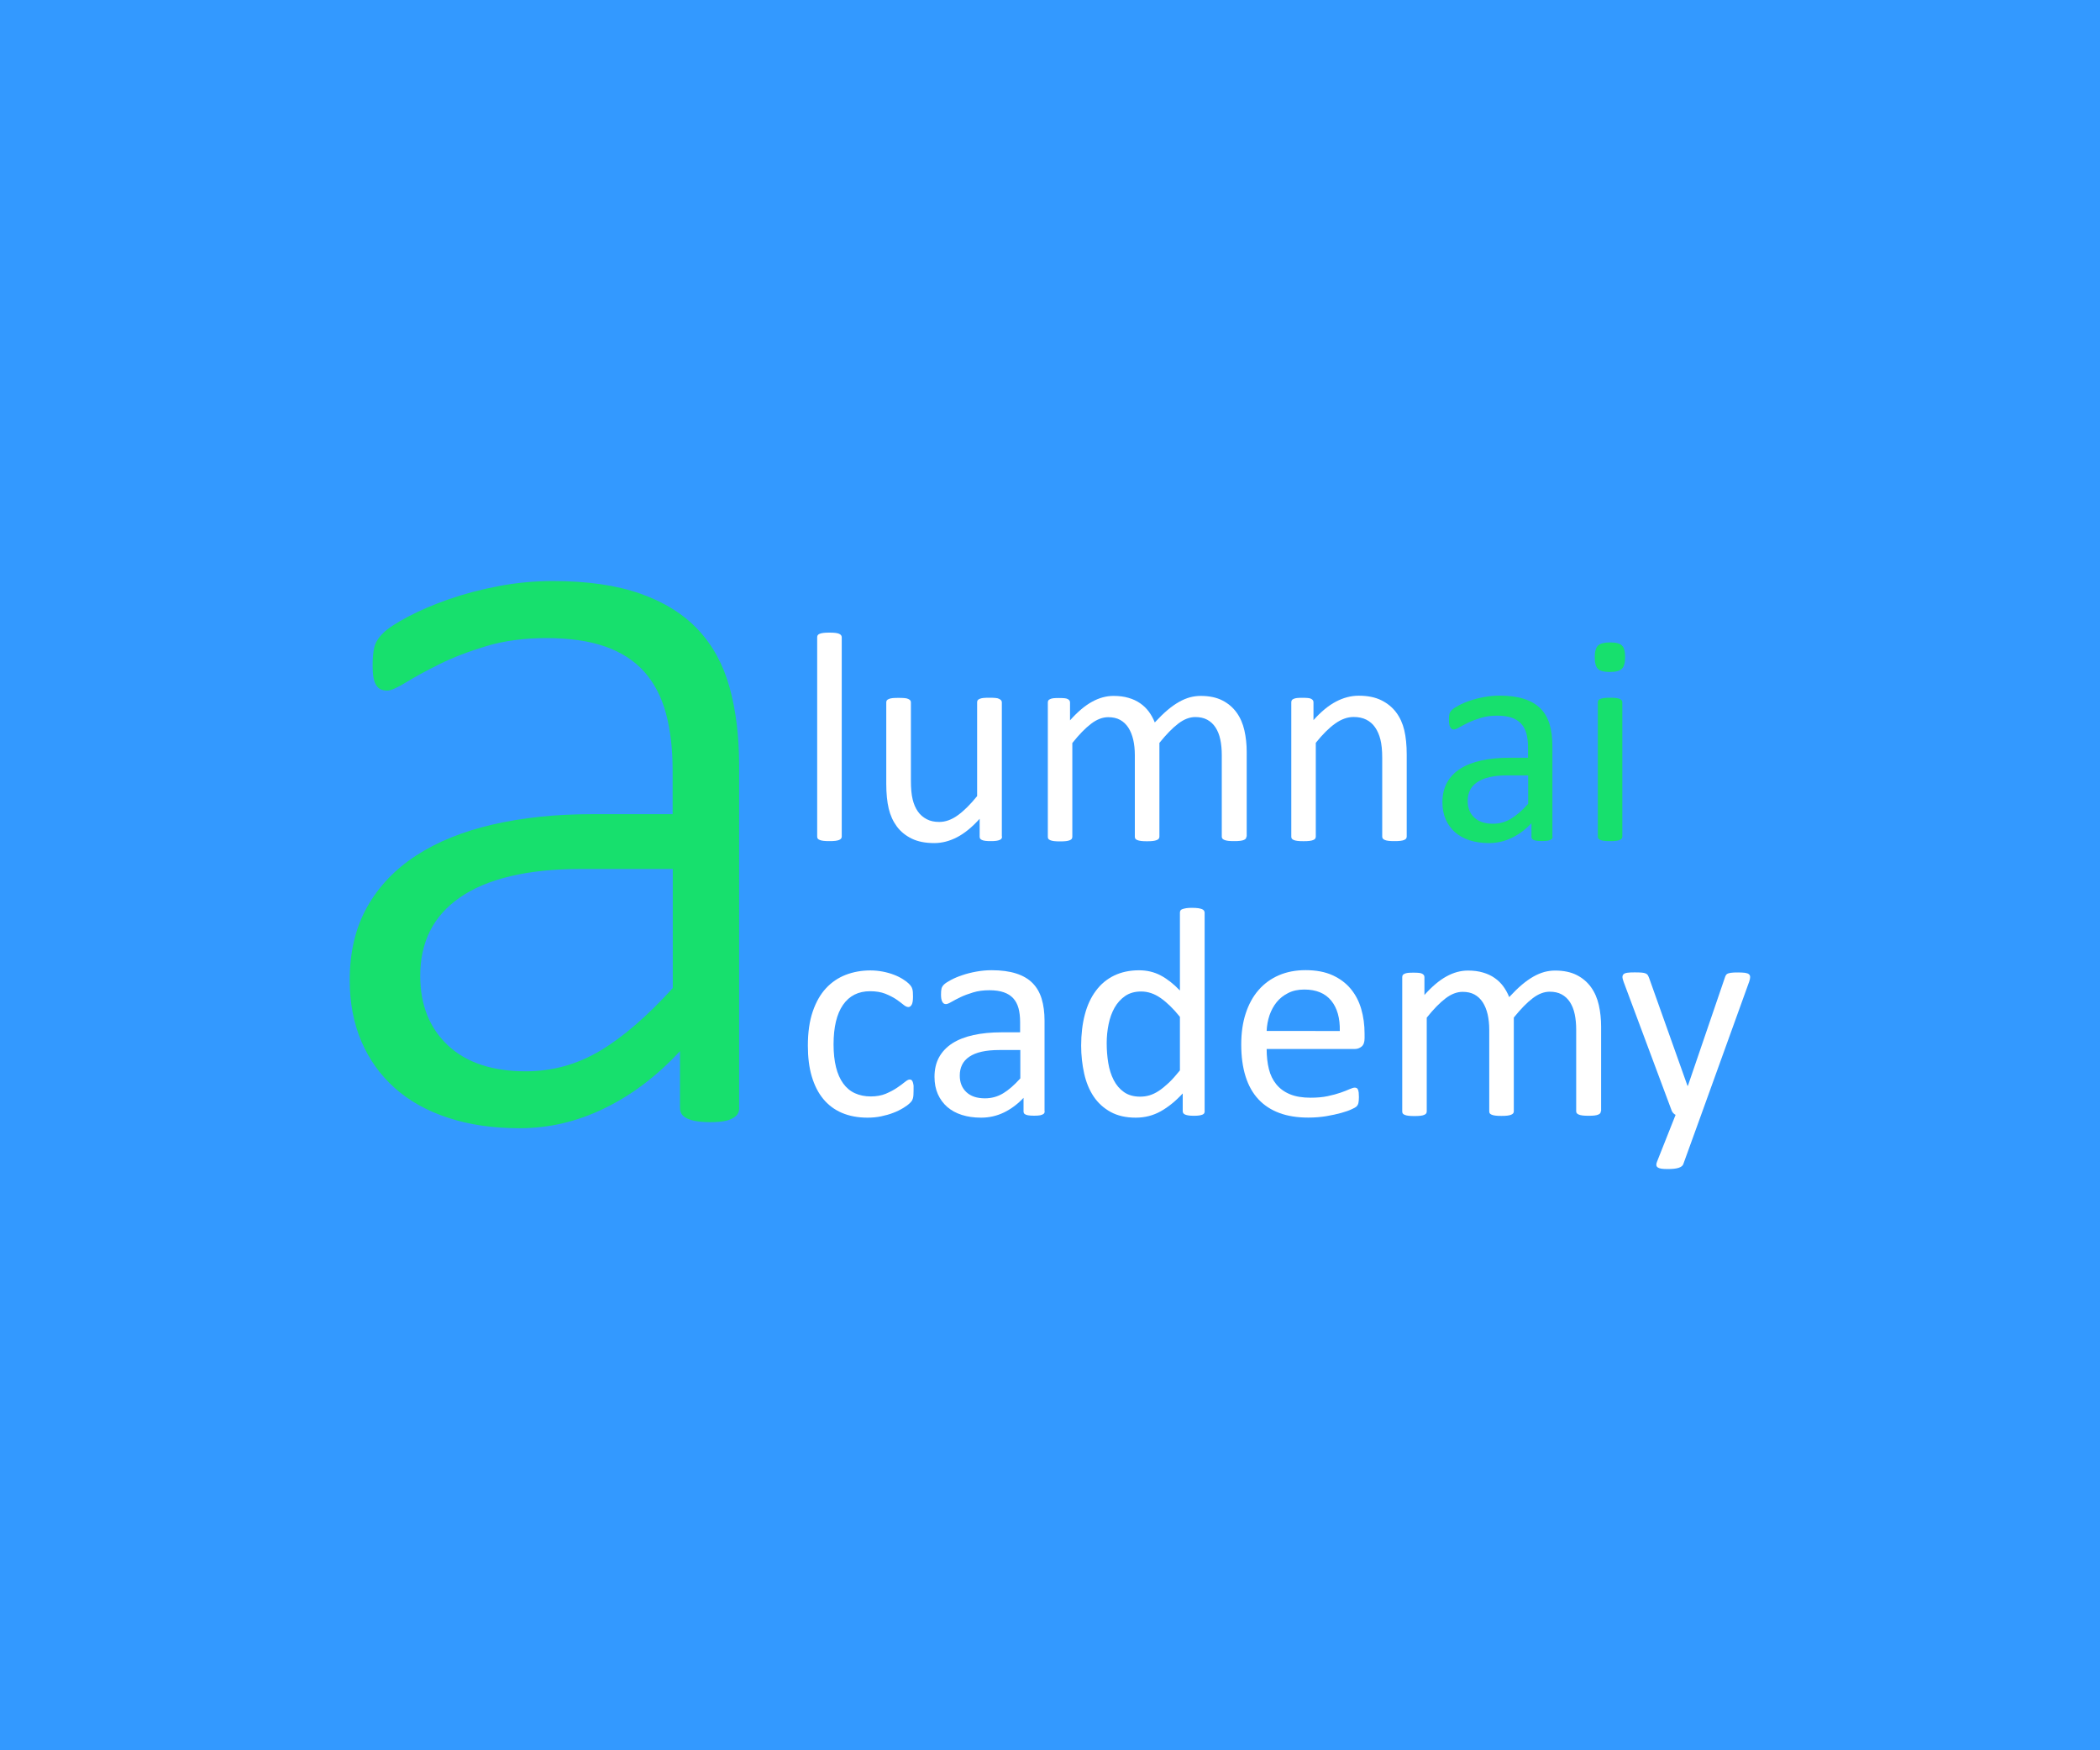 <?xml version="1.0" encoding="utf-8"?>
<!-- Generator: Adobe Illustrator 23.0.1, SVG Export Plug-In . SVG Version: 6.00 Build 0)  -->
<svg version="1.1" id="Layer_1" xmlns="http://www.w3.org/2000/svg" xmlns:xlink="http://www.w3.org/1999/xlink" x="0px" y="0px"
	 viewBox="0 0 300 250" style="enable-background:new 0 0 300 250;" xml:space="preserve">
<style type="text/css">
	.st0{fill:#3399FF;}
	.st1{display:none;}
	.st2{display:inline;}
	.st3{fill:#E9F7FF;}
	.st4{display:inline;fill:#C0E6FF;}
	.st5{fill:#17E06D;}
	.st6{fill:#FFFFFF;}
</style>
<g>
	<rect class="st0" width="300" height="250"/>
</g>
<g class="st1">
	<g class="st2">
		<path class="st3" d="M185.16,132.57V88.25c0-0.88-0.23-1.69-0.66-2.41c-0.5-0.82-1.25-1.45-2.17-1.84
			c-0.5-0.21-1.06-0.37-1.71-0.48c-0.59-0.1-1.28-0.15-2.06-0.15c-0.71,0-1.38,0.05-1.96,0.15c-0.61,0.1-1.17,0.25-1.65,0.45
			c-0.9,0.35-1.65,0.93-2.18,1.68c-0.53,0.77-0.82,1.66-0.82,2.6v40.45c-3.87,0.42-7.38,2.08-10.11,4.57l-16.98-46.11
			c-0.26-0.74-0.67-1.4-1.21-1.97l-0.1-0.1c-0.58-0.56-1.31-0.98-2.15-1.25c-0.53-0.17-1.13-0.29-1.83-0.37
			c-0.6-0.07-1.26-0.1-1.96-0.1c-0.67,0-1.31,0.03-1.91,0.1c-0.7,0.08-1.29,0.2-1.82,0.37c-0.8,0.25-1.49,0.64-2.07,1.16l-0.1,0.09
			c-0.59,0.56-1.03,1.23-1.32,2.02l-22.4,60.88c-0.38,0.96-0.55,1.83-0.51,2.65c0.06,1.36,0.68,2.55,1.74,3.36
			c0.72,0.55,1.61,0.9,2.65,1.04c0.63,0.1,1.35,0.14,2.28,0.14c0.88,0,1.57-0.05,2.13-0.15c0.82-0.13,1.47-0.33,2.04-0.63
			c0.7-0.36,1.28-0.82,1.74-1.4c0.39-0.5,0.69-1.07,0.88-1.7l5.03-14.49h23.04l3.61,10.05l3.36-0.5c0,0.05,0,0.1,0,0.15
			c0,4.7,1.82,8.98,4.78,12.18v11.74c0,2.21,1.21,4.23,3.16,5.27c0.86,0.46,1.84,0.71,2.82,0.71c1.18,0,2.33-0.35,3.32-1l3.86-2.57
			l3.86,2.57c0.99,0.66,2.13,1,3.31,1c0.98,0,1.95-0.24,2.82-0.71c1.95-1.04,3.16-3.06,3.16-5.27V158.7
			c2.97-3.2,4.78-7.48,4.78-12.18C191.85,140.89,189.24,135.86,185.16,132.57z M130.26,124.61l7.08-20.21l7.26,20.21H130.26z
			 M173.92,152.5c-3.3,0-5.98-2.68-5.98-5.98s2.68-5.98,5.98-5.98s5.98,2.68,5.98,5.98S177.21,152.5,173.92,152.5z"/>
	</g>
</g>
<g class="st1">
	<path class="st4" d="M213.71,218.26c3.01,0.21,3.42,10.06,3.6,14.27c0.07,1.69,0.13,3.14,0.26,4.26c0.17,1.39,0.05,1.72-0.01,1.8
		c-0.09,0.08-0.44,0.22-1.77,0.22h-0.01l-20.2-0.01c-0.6,0-2.19,0-2.59-0.46c-0.45-0.53,0.11-2.32,0.49-3.51l0.12-0.38
		c1.27-4.06,1.32-8.52,0.2-12.64c-1.46,0.66-2.93,1.28-4.42,1.88c0.71,3.07,0.61,6.34-0.32,9.34l-0.11,0.36
		c-0.7,2.19-1.74,5.5,0.44,8.04c1.82,2.12,4.66,2.12,6.19,2.12h5.73v6.43h4.76v-6.43h9.71h0.07c1.32,0,3.67-0.03,5.26-1.82
		c1.62-1.83,1.33-4.24,1.18-5.53c-0.11-0.93-0.17-2.3-0.23-3.89c-0.3-7.3-0.76-18.33-8.03-18.82c-0.91-0.06-3.55,0.26-6.22,0.63
		c-3.9,2.53-7.97,4.82-12.19,6.83C201.55,219.85,212.05,218.22,213.71,218.26z"/>
	<path class="st4" d="M254.59,91.7c-1.19-4.09-3.77-7.28-7.17-9.15c2.73,6.25,4.87,12.82,6.36,19.63c0.06-0.14,0.13-0.27,0.19-0.4
		C255.34,98.59,255.56,95.01,254.59,91.7z"/>
	<path class="st4" d="M285.41,111.01c-3.19-36.29-16.32-70.95-37.97-100.24c-2.93-3.96-5.81-7.53-8.7-10.77h-6.49
		c3.77,3.91,7.52,8.4,11.36,13.59c0.56,0.76,1.11,1.52,1.65,2.28l-22.6-1.21c-1.32-0.07-2.43,0.94-2.5,2.25s0.94,2.43,2.25,2.5
		l24.4,1.31c0.04,0,0.09,0,0.13,0c0.51,0,0.99-0.17,1.38-0.45c6.35,9.39,11.83,19.29,16.41,29.58l-24.09-0.4
		c-0.67-0.02-1.28,0.25-1.74,0.71c-0.46,0.47-0.7,1.1-0.68,1.76l0.56,14.71c1.83,2.77,3.52,5.63,5.09,8.58l-0.8-20.96l22.89,0.37
		c0.27,0.01,0.53-0.04,0.77-0.12c1.48,3.57,2.84,7.18,4.1,10.82l-14.05-1.17c-1.31-0.11-2.46,0.86-2.57,2.17s0.86,2.46,2.17,2.57
		l16.06,1.34c3.7,11.73,6.28,23.83,7.69,36.14c-0.1,0-0.2-0.01-0.31,0l-22.8,1.85c-0.85,0.07-1.55,0.58-1.91,1.28
		c0.13,0.89,0.25,1.79,0.36,2.69c0.44,0.48,1.06,0.78,1.75,0.78c0.06,0,0.13,0,0.2-0.01l22.8-1.85c0.14-0.01,0.27-0.04,0.4-0.07
		c0.01,0.13,0.03,0.25,0.04,0.38c0.45,5.17,0.69,10.35,0.73,15.51c-0.24-0.08-0.5-0.13-0.76-0.12l-24.41,0.61
		c-0.04,1.6-0.11,3.18-0.22,4.76l24.75-0.62c0.22,0,0.43-0.05,0.63-0.11c-0.07,4.15-0.27,8.3-0.61,12.43l-18.83-0.14
		c-0.01,0-0.01,0-0.02,0c-1.31,0-2.37,1.05-2.38,2.36s1.05,2.39,2.36,2.4l18.42,0.14c-1.98,18.71-6.7,37.08-14.03,54.51
		c-0.24-0.07-0.48-0.11-0.74-0.1l-18.49,0.74c-1.52,0.06-1.91-0.1-2-0.21c-0.15-0.16-0.23-0.77-0.21-1.81
		c0.03-3.3,0.26-6.04,0.5-8.94c0.22-2.69,0.45-5.47,0.5-8.68h8.4h0.07c1.32,0,3.67-0.03,5.26-1.82c1.63-1.83,1.34-4.24,1.18-5.53
		c-0.11-0.93-0.17-2.3-0.23-3.89c-0.3-7.3-0.76-18.33-8.03-18.82c-0.08-0.01-0.18,0-0.28,0c-0.46,1.63-0.97,3.25-1.51,4.85
		c0.69-0.07,1.2-0.11,1.47-0.1c3.01,0.2,3.42,10.06,3.6,14.27c0.07,1.69,0.13,3.15,0.26,4.26c0.17,1.38,0.05,1.72-0.01,1.8
		c-0.09,0.09-0.44,0.23-1.77,0.23h-0.01l-12.97-0.01c-0.96,1.61-1.96,3.2-3.01,4.75h2.51c0.04,0.03,0.07,0.07,0.12,0.09
		c0.01,0.02,0.02,0.03,0.04,0.05c0.05,0.07,0.1,0.14,0.16,0.22c-0.06,2.86-0.27,5.33-0.48,7.93c-0.24,2.86-0.48,5.81-0.51,9.28
		c-0.01,1.22-0.03,3.49,1.52,5.13c1.41,1.49,3.34,1.71,4.75,1.71c0.33,0,0.64-0.01,0.9-0.02l16.98-0.68
		c-0.97,2.13-1.97,4.25-3.01,6.35c-5.71,11.49-12.13,21.29-19.22,29.37l-1.06-18.62c-0.08-1.31-1.2-2.31-2.51-2.24
		s-2.32,1.2-2.24,2.51l1.28,22.53c0.01,0.19,0.05,0.38,0.1,0.55c-0.58,0.58-1.17,1.13-1.75,1.69h6.73
		c8.57-8.98,16.23-20.21,22.92-33.66C281.71,183.72,288.59,147.3,285.41,111.01z"/>
	<path class="st4" d="M176.24,247.46c-1.3,0.1-2.28,1.24-2.18,2.54h4.77l-0.03-0.35C178.7,248.34,177.55,247.36,176.24,247.46z"/>
	<path class="st4" d="M50.59,228.59c-0.5-0.07-0.98,0.02-1.4,0.23c-3.88-3.71-7.6-7.59-11.03-11.7
		c-11.31-13.56-17.99-28.15-19.31-42.2c-1.37-14.63,2.68-28.68,6.97-43.55c0.36-1.27,0.73-2.54,1.09-3.81
		c5.03,5.94,11.26,10.78,18.16,14.3c-0.31-1.93-0.57-3.87-0.77-5.83c-5.77-3.4-10.93-7.84-15.08-13.16
		c-0.23-0.29-0.51-0.51-0.82-0.66c2.55-9.41,4.68-19.03,4.89-28.82c0.02-0.79,0.01-1.58,0.01-2.37c5.16-0.74,10.49,0.34,15.09,2.78
		c0.47-1.52,0.97-3.03,1.5-4.53c-5.15-2.57-11.01-3.73-16.72-3.04c-0.06-1.54-0.14-3.07-0.23-4.59c-0.51-9.49-1-18.46,2.58-26.5
		c3.68-8.28,10.96-13.99,18.66-20.04c1.3-1.02,2.61-2.06,3.92-3.11c-0.3,9.42,3.23,18.87,9.52,25.87c1.01-1.24,2.06-2.46,3.12-3.65
		c-6.24-7.2-9.2-17.23-7.38-26.65c0-0.02,0-0.03,0-0.05c5.84-5.34,10.83-11.55,15.65-17.55c2.67-3.32,5.43-6.73,8.29-9.97h-6.29
		c-1.95,2.32-3.86,4.68-5.71,6.99c-4.73,5.93-9.65,12.07-15.3,17.2c-2.74,2.49-5.79,4.88-8.73,7.2
		c-7.82,6.14-15.9,12.49-20.07,21.85c-4.05,9.09-3.51,19.06-2.99,28.69c0.21,3.76,0.41,7.65,0.34,11.37
		c-0.26,12.37-3.84,24.77-7.29,36.76c-4.22,14.64-8.59,29.79-7.13,45.31c1.41,15.01,8.46,30.5,20.39,44.81
		c9.43,11.3,20.78,20.79,32.03,29.84h7.61c-0.2-0.16-0.39-0.32-0.59-0.47c-6.37-5.1-12.84-10.28-19.03-15.79
		c0.85,0.04,1.69,0.07,2.53,0.07c8.97,0,17.87-2.35,25.7-6.68c2.09,8.64,7.56,16.4,15.07,21.18c0.98,0.63,2.01,1.18,3.05,1.7h27.28
		c0-0.24-0.02-0.49-0.09-0.74c-0.38-1.26-1.71-1.97-2.97-1.59c-8.23,2.5-17.46,1.23-24.72-3.39c-6.93-4.41-11.84-11.76-13.33-19.82
		c3.2-2.19,6.15-4.74,8.79-7.62c0.08-0.09,0.16-0.19,0.24-0.28c-1.39-0.82-2.77-1.67-4.12-2.56
		C81.52,225.16,65.73,230.75,50.59,228.59z"/>
	<path class="st4" d="M54.88,185.13c-0.98,0.88-1.06,2.38-0.18,3.36c0.47,0.52,1.12,0.79,1.77,0.79c0.57,0,1.13-0.2,1.59-0.61
		c1.42-1.28,2.73-2.66,3.93-4.13c-0.94-1.39-1.86-2.81-2.73-4.25C57.96,182.03,56.51,183.67,54.88,185.13z"/>
	<path class="st4" d="M117.41,226.47c0.05,0,0.11,0,0.16,0c0.2,0,0.4-0.03,0.58-0.08c-0.81-0.25-1.62-0.52-2.42-0.79
		C116.14,226.09,116.73,226.42,117.41,226.47z"/>
	<path class="st4" d="M182.9,20.81c2.48-0.64,4.77-1.93,6.51-3.8c3.85-4.14,4.54-10.79,1.59-15.47c-0.36-0.57-0.76-1.07-1.19-1.54
		h-20.6c-2.14,1.99-3.42,4.58-3.6,7.5c-0.33,5.42,3.32,10.84,8.69,12.88c1.24,0.47,2.54,0.75,3.84,0.85l-0.01,1.29
		c1.6,0.44,3.18,0.91,4.75,1.42L182.9,20.81z M176,15.94c-3.41-1.3-5.84-4.8-5.63-8.15c0.23-3.7,3.53-5.84,6.56-6.62
		c0.94-0.24,1.97-0.38,3.01-0.38c2.74,0,5.57,0.93,7.05,3.28c1.8,2.87,1.35,7.12-1.05,9.69C183.56,16.32,179.38,17.23,176,15.94z"/>
	<path class="st4" d="M153.64,4.63c0.51-0.32,0.9-0.84,1.05-1.47c0.25-1.07,0.59-2.12,0.97-3.16h-8.22
		c1.9,5.71,2.96,12.18,3.56,18.76c1.6,0.01,3.2,0.06,4.78,0.14C155.35,14.05,154.69,9.22,153.64,4.63z"/>
	<path class="st4" d="M121.99,22.49c3.67-1,7.43-1.81,11.25-2.42c-2.71-1-5.52-1.71-8.38-2.09l0,0c-1.28-2.78-0.93-6.52,0.94-10
		c1.6-2.98,4.05-5.54,6.54-7.98h-6.61c-1.55,1.74-3,3.62-4.13,5.73c-2.11,3.94-2.75,8.24-1.86,11.94
		c-12.29,0.1-24.55,6.2-31.88,16.08c-0.78,1.06-0.56,2.55,0.49,3.33c0.39,0.29,0.84,0.44,1.3,0.46c0.89-0.62,1.8-1.23,2.71-1.82
		C99.35,26.96,110.81,21.82,121.99,22.49z"/>
	<path class="st4" d="M167.01,232.89c-0.03,1.31,1.01,2.4,2.33,2.43c0.02,0,0.03,0,0.05,0c1.29,0,2.35-1.03,2.38-2.33l0.08-3.99
		c-1.58,0.33-3.17,0.62-4.78,0.88L167.01,232.89z"/>
	<path class="st4" d="M147.95,231.22c-0.23,2.84-0.45,5.68-0.69,8.51c-0.32,3.74-0.67,7.14-1.31,10.27h4.84
		c0.65-3.44,0.95-6.83,1.21-9.86c0.26-2.97,0.5-5.94,0.74-8.92c-0.91,0.02-1.82,0.03-2.73,0.03
		C149.31,231.25,148.63,231.24,147.95,231.22z"/>
	<path class="st4" d="M207.4,0h-4.76l0.7,33.1c1.64,0.95,3.24,1.95,4.82,2.98L207.4,0z"/>
	<path class="st4" d="M210.9,37.93c2.83,1.98,5.55,4.09,8.17,6.33C217.17,41.19,214.32,38.98,210.9,37.93z"/>
	<path class="st4" d="M232.07,175.06l-0.12,0.38c-0.38,1.19-0.94,2.98-0.49,3.51c0.39,0.46,1.99,0.46,2.59,0.46h7.23
		c3.83-6.41,7.01-13.25,9.43-20.45c-4.01,0.42-14.13,2.06-18.55,3C233.4,166.2,233.38,170.85,232.07,175.06z"/>
	<path class="st4" d="M129.75,200.5c-5.76,6.59-9.24,15.02-9.81,23.75c-0.07,1.05-0.82,1.89-1.79,2.14
		c9.43,2.96,19.43,4.64,29.8,4.83c1.15-14.4,2.13-28.9,2.88-43.36C142.7,189.76,135.25,194.21,129.75,200.5z"/>
	<path class="st4" d="M247.42,82.55c-1.09-2.5-2.27-4.94-3.54-7.34l0.23,6.01C245.28,81.53,246.39,81.98,247.42,82.55z"/>
	<path class="st4" d="M200.21,201.45c3.7,0.18,7.43-2.84,7.84-6.33c0.42-3.61-2.37-8.26-6.21-10.36c-1.9-1.04-4.71-1.83-7.36,0.33
		c-3.14,2.55-3.23,6.59-2.26,9.52C193.21,197.64,195.9,201.25,200.21,201.45z"/>
	<path class="st4" d="M168.01,197.73l-12.95-0.14c-0.65,11.23-1.43,22.46-2.33,33.63c4.87-0.12,9.65-0.58,14.34-1.34l0.65-31.07
		C167.73,198.42,167.84,198.06,168.01,197.73z"/>
	<path class="st4" d="M188.47,170.15c3.55-0.39,6.88-2.87,8.29-6.15c0.92-2.14,1.07-4.65,0.42-6.87c-1.51-5.18-5.68-7.29-9.08-7.54
		c-3.4-0.25-7.83,1.22-10.07,6.11c-1.49,3.25-1.09,7.38,1.01,10.27C181.13,168.86,184.92,170.54,188.47,170.15z"/>
	<path class="st4" d="M193.69,221.36c0.04,0.15,0.08,0.31,0.12,0.46c0.61-0.28,1.21-0.56,1.81-0.85
		C194.91,221.11,194.25,221.24,193.69,221.36z"/>
	<path class="st4" d="M227.85,182.04c-2.18-2.54-1.13-5.85-0.44-8.04l0.12-0.36c1.24-3.98,1.01-8.46-0.64-12.28
		c-0.33-0.76-0.23-1.68,0.25-2.35c0.63-0.89,0.94-1.34,12.56-3.24c1.73-0.28,10.19-1.65,12.52-1.65c2-7.03,3.28-14.37,3.79-21.92
		l-30.91,0.77c-0.02,0-0.04,0-0.06,0c-1.29,0-2.35-1.03-2.38-2.32c-0.03-1.31,1-2.4,2.32-2.44l31.25-0.78
		c0.02-0.81,0.03-1.62,0.03-2.43c0-4.33-0.27-8.61-0.77-12.8c-0.34-0.38-0.58-0.86-0.62-1.4c-0.04-0.46,0.06-0.9,0.26-1.28
		c-0.36-2.47-0.81-4.92-1.34-7.33c-2.18,4.67-6.82,8.03-11.95,8.6c-0.53,0.06-1.06,0.09-1.59,0.09c-4.76,0-9.43-2.33-12.23-6.21
		c-3.11-4.31-3.69-10.21-1.47-15.04c2.44-5.32,7.23-8.59,12.78-8.88l-0.54-14.09c-5.5-8.36-12.15-15.89-19.73-22.37
		c0.74,1.2,1.34,2.53,1.76,3.97c0.97,3.32,0.75,6.89-0.62,10.08c-2.09,4.88-6.86,8.42-12.14,9c-0.53,0.06-1.06,0.09-1.59,0.09
		c-4.76,0-9.43-2.33-12.23-6.21c-3.11-4.31-3.69-10.21-1.47-15.04c2.15-4.68,6.12-7.78,10.83-8.65c-0.11-0.27-0.18-0.56-0.19-0.87
		l-0.07-3.53c-6.42-3.74-13.27-6.82-20.46-9.15l-0.04,7.54c0,0.89-0.01,2.25-0.83,3.49c-1.41,2.14-3.98,2.26-5.31,2.26h-0.26
		l-19.94-0.14c0.02,1.59,0.03,3.15,0.03,4.65c0.02,3.5,0.04,6.8,0.14,9.63c0.09,2.42,0.17,4.84,0.24,7.27l19.14,0.17
		c1.29,0.01,2.34,1.05,2.36,2.35l0.31,22.28c0.02,1.31-1.03,2.39-2.35,2.41c-0.01,0-0.02,0-0.03,0c-1.3,0-2.36-1.04-2.38-2.35
		l-0.28-19.96l-16.64-0.15c0.46,16.3,0.66,32.68,0.61,49.06l22.65,0.06c0.16,0,0.31,0.02,0.46,0.05c0.02-2.46-0.46-4.94-1.43-7.19
		l0,0c-0.33-0.76-0.23-1.68,0.25-2.35c0.63-0.89,0.94-1.34,12.56-3.24c1.81-0.3,10.92-1.77,12.8-1.65
		c7.27,0.49,7.73,11.52,8.03,18.82c0.07,1.59,0.12,2.96,0.23,3.89c0.16,1.29,0.45,3.71-1.18,5.53c-1.59,1.79-3.95,1.82-5.26,1.82
		h-0.07l-20.2-0.01c-1.53,0-4.38,0-6.19-2.12c-2.18-2.54-1.13-5.85-0.44-8.04l0.12-0.36c0.04-0.13,0.07-0.26,0.11-0.39l-22.46-0.06
		c-0.09,13.26-0.34,26.51-0.76,39.72l15.66,0.35c0.02,0,0.03,0,0.05,0c0.22-1.23,0.58-2.44,1.1-3.58l0,0
		c2.73-5.94,8.38-9.34,14.74-8.87c6.37,0.47,11.47,4.67,13.3,10.95c0.97,3.32,0.75,6.89-0.62,10.08c-2.09,4.88-6.86,8.42-12.14,9
		c-0.53,0.06-1.06,0.09-1.59,0.09c-4.76,0-9.43-2.33-12.23-6.21c-1.44-1.99-2.32-4.31-2.66-6.71c-0.01,0-0.01,0-0.02,0h-0.05
		l-15.72-0.35c-0.13,3.79-0.27,7.57-0.43,11.34c-0.28,6.58-0.61,13.19-0.97,19.8l31.7,0.35c-0.61-4.62,0.97-8.96,4.44-11.78
		c3.62-2.94,8.23-3.24,12.65-0.81c5.58,3.06,9.29,9.54,8.65,15.08c-0.68,5.83-6.22,10.54-12.24,10.54c-0.18,0-0.36,0-0.54-0.01
		c-4.96-0.24-9.34-3.44-11.59-8.33c-0.19,0.05-0.38,0.08-0.57,0.08h-0.03l-15.6-0.17c0.18,0.34,0.28,0.72,0.27,1.13L171.84,229
		c6.05-1.27,11.92-3.05,17.55-5.29c-0.23-1.01-0.56-2-0.96-2.95c-0.33-0.76-0.23-1.68,0.25-2.35c0.63-0.89,0.94-1.33,12.56-3.24
		c0.93-0.15,3.77-0.61,6.58-1.01c12.06-7.84,22.43-18.06,30.45-29.99h-4.23C232.51,184.16,229.66,184.15,227.85,182.04z"/>
	<path class="st4" d="M186.52,123.43l20.2,0.01c0,0,0,0,0.01,0c1.33,0,1.68-0.14,1.77-0.22c0.07-0.1,0.17-0.47,0.01-1.8
		c-0.14-1.12-0.2-2.57-0.26-4.26c-0.18-4.21-0.59-14.07-3.6-14.27c-1.83-0.06-14.83,2-20.02,3.1c1.25,4.24,1.23,8.89-0.09,13.1
		l-0.12,0.38c-0.38,1.18-0.94,2.98-0.49,3.5C184.33,123.43,185.92,123.43,186.52,123.43z"/>
	<path class="st4" d="M230.87,91.6c-1.49,3.25-1.09,7.37,1.01,10.27c2.09,2.89,5.88,4.57,9.44,4.18s6.88-2.87,8.29-6.15
		c0.92-2.14,1.07-4.65,0.42-6.87c-1.51-5.18-5.68-7.29-9.08-7.54C237.55,85.24,233.12,86.71,230.87,91.6z"/>
	<path class="st4" d="M176.49,32.48c1.03,0,1.43-0.1,1.57-0.16c0.03-0.17,0.03-0.65,0.04-0.86l0.04-8.94
		c-7.18-1.97-14.66-3.2-22.37-3.62c0.39,4.52,0.58,9.06,0.67,13.43L176.49,32.48z"/>
	<path class="st4" d="M126.17,197.37c6.44-7.37,15.27-12.49,24.87-14.43c0.02,0,0.03,0,0.05,0c0.17-3.37,0.32-6.74,0.47-10.11
		c0.44-10.33,0.77-20.7,1-31.08c-10.04,1.22-19.36,6.94-24.96,15.36c-0.46,0.69-1.21,1.06-1.98,1.06c-0.45,0-0.91-0.13-1.32-0.4
		c-1.09-0.73-1.39-2.21-0.66-3.3c6.42-9.63,17.11-16.17,28.61-17.48c0.14-0.02,0.27-0.01,0.41,0c0.3-15.57,0.36-31.17,0.2-46.74
		c-15.97-6.33-35.14-2.94-47.92,8.55c-0.45,0.41-1.02,0.61-1.59,0.61c-0.65,0-1.3-0.27-1.77-0.79c-0.88-0.98-0.8-2.48,0.18-3.36
		c13.62-12.24,33.81-16.14,51.04-10.11c-0.16-11.23-0.44-22.43-0.84-33.6c-0.1-2.86-0.12-6.13-0.14-9.6c-0.42-0.21-0.79-0.55-1.03-1
		c-5.52-10.34-16.64-17.58-28.33-18.45c-0.15-0.01-0.29-0.01-0.44-0.02c-10.63,2.9-20.59,7.4-29.62,13.24
		c-0.23,0.29-0.47,0.57-0.68,0.86c-0.49,0.66-1.26,1-2.03,0.96c-6.94,4.8-13.29,10.4-18.9,16.68c1.85,2.13,3.97,4.03,6.36,5.57
		c1.76,1.14,3.64,2.07,5.59,2.81c0.32-0.03,0.66,0,0.99,0.1c0.35,0.12,0.65,0.31,0.89,0.55c9.18,2.82,19.64,1.41,27.55-4.17
		c1.07-0.76,2.56-0.5,3.32,0.57s0.5,2.56-0.57,3.31c-6.07,4.28-13.44,6.43-20.81,6.43c-3.24,0-6.48-0.42-9.61-1.26
		c-3.5,12.15-3.52,25.37-0.02,37.51c0.36,1.26-0.36,2.58-1.63,2.94c-0.22,0.06-0.44,0.09-0.66,0.09c-1.03,0-1.98-0.68-2.28-1.72
		c-3.77-13.06-3.72-27.29,0.08-40.35c-1.88-0.78-3.69-1.73-5.41-2.84c-2.56-1.66-4.87-3.66-6.9-5.91
		c-7.58,9.29-13.62,19.89-17.73,31.4c5.6,2.79,10.37,7.25,13.18,12.87c0.59,1.17,0.12,2.6-1.06,3.19c-0.34,0.17-0.71,0.25-1.06,0.25
		c-0.87,0-1.71-0.48-2.13-1.31c-2.25-4.5-6.01-8.11-10.44-10.47c-3.03,9.86-4.66,20.34-4.66,31.19c0,3.72,0.19,7.4,0.57,11.02
		c9.2,5.42,19.96,8.18,30.7,7.54c17.47-1.04,33.96-10.99,43.01-25.97c0.68-1.12,2.14-1.49,3.26-0.81s1.48,2.14,0.8,3.26
		c-9.85,16.3-27.78,27.13-46.8,28.26c-1.11,0.06-2.22,0.1-3.33,0.1c-0.79,0-1.59-0.02-2.38-0.06c3.5,12.36,0.51,26.26-7.59,36.19
		c7.93,11.7,18.13,21.73,29.97,29.46c0.12-0.13,0.25-0.24,0.36-0.37c10.43-11.41,14.71-27.85,11.17-42.9
		c-0.3-1.28,0.49-2.56,1.77-2.86s2.56,0.49,2.86,1.77c3.87,16.44-0.75,34.38-12.05,46.92c6.18,3.65,12.76,6.69,19.66,9.04
		c-0.37-0.45-0.58-1.03-0.54-1.66C115.83,214.17,119.73,204.74,126.17,197.37z"/>
	<path class="st4" d="M151.71,33.67c-0.08-4.84-0.27-9.9-0.72-14.9c-0.33,0-0.66-0.01-0.99-0.01c-5.7,0-11.3,0.46-16.76,1.32
		C140.5,22.75,147.04,27.51,151.71,33.67z"/>
	<path class="st4" d="M197.1,48.14c-1.49,3.25-1.09,7.37,1.01,10.27c2.09,2.9,5.88,4.58,9.44,4.18c3.55-0.4,6.88-2.87,8.29-6.15
		c0.92-2.14,1.07-4.64,0.42-6.87c-1.51-5.18-5.68-7.29-9.08-7.54C203.77,41.78,199.35,43.25,197.1,48.14z"/>
	<path class="st4" d="M64.45,147.91c-6.75-0.89-13.31-2.97-19.36-6.06c2.21,13.9,7.12,26.89,14.17,38.44
		C66.04,171.17,68.19,158.72,64.45,147.91z"/>
	<path class="st4" d="M208.04,37.34c0.99,0.11,1.94,0.31,2.85,0.59c-0.9-0.63-1.81-1.25-2.73-1.85l0.01,0.45
		C208.18,36.82,208.13,37.08,208.04,37.34z"/>
</g>
<g>
	<g>
		<path class="st5" d="M105.61,158.2c0,0.53-0.17,0.95-0.52,1.24c-0.35,0.29-0.8,0.51-1.36,0.64c-0.56,0.13-1.32,0.2-2.28,0.2
			c-0.9,0-1.68-0.07-2.31-0.2c-0.64-0.13-1.13-0.35-1.48-0.64c-0.35-0.29-0.52-0.7-0.52-1.24v-8.06c-3.25,3.51-6.82,6.23-10.74,8.14
			c-3.91,1.92-7.97,2.87-12.17,2.87c-3.78,0-7.17-0.49-10.18-1.48c-3.01-0.98-5.55-2.39-7.62-4.23c-2.07-1.84-3.67-4.06-4.79-6.66
			c-1.12-2.61-1.68-5.53-1.68-8.78c0-3.99,0.82-7.46,2.47-10.42c1.65-2.95,3.99-5.41,7.02-7.38c3.03-1.97,6.68-3.45,10.94-4.43
			c4.26-0.98,8.99-1.48,14.21-1.48h11.49v-6.23c0-3.09-0.32-5.81-0.96-8.18c-0.64-2.37-1.68-4.35-3.11-5.95
			c-1.44-1.6-3.3-2.79-5.59-3.59c-2.29-0.8-5.08-1.2-8.38-1.2c-3.19,0-6.07,0.39-8.62,1.16c-2.55,0.77-4.79,1.64-6.7,2.59
			c-1.92,0.96-3.5,1.82-4.75,2.59c-1.25,0.77-2.14,1.16-2.67,1.16c-0.32,0-0.61-0.05-0.88-0.16c-0.27-0.11-0.49-0.31-0.68-0.6
			c-0.19-0.29-0.32-0.67-0.4-1.12c-0.08-0.45-0.12-1-0.12-1.64c0-1.12,0.08-2.01,0.24-2.67c0.16-0.66,0.57-1.33,1.24-2
			c0.66-0.67,1.85-1.45,3.55-2.35c1.7-0.9,3.66-1.74,5.87-2.51c2.21-0.77,4.59-1.4,7.14-1.88c2.55-0.48,5.11-0.72,7.66-0.72
			c4.95,0,9.12,0.6,12.53,1.8c3.4,1.2,6.16,2.91,8.26,5.15c2.1,2.23,3.6,4.99,4.51,8.26c0.9,3.27,1.36,6.98,1.36,11.13V158.2z
			 M96.11,124.12H82.94c-3.83,0-7.18,0.35-10.06,1.04c-2.87,0.69-5.27,1.7-7.18,3.03c-1.92,1.33-3.34,2.93-4.27,4.79
			c-0.93,1.86-1.4,3.99-1.4,6.39c0,4.15,1.32,7.46,3.95,9.94c2.63,2.47,6.35,3.71,11.13,3.71c3.78,0,7.3-0.97,10.58-2.91
			c3.27-1.94,6.75-4.94,10.42-8.98V124.12z"/>
	</g>
	<g>
		<path class="st6" d="M120.25,119.48c0,0.11-0.03,0.21-0.09,0.29c-0.06,0.08-0.15,0.15-0.28,0.2c-0.13,0.06-0.31,0.1-0.53,0.13
			c-0.23,0.03-0.52,0.04-0.87,0.04c-0.34,0-0.62-0.01-0.85-0.04c-0.23-0.03-0.41-0.07-0.54-0.13c-0.14-0.06-0.23-0.12-0.28-0.2
			c-0.05-0.08-0.07-0.17-0.07-0.29V91.04c0-0.11,0.02-0.21,0.07-0.3c0.05-0.08,0.14-0.16,0.28-0.21c0.14-0.06,0.32-0.1,0.54-0.13
			c0.23-0.03,0.51-0.04,0.85-0.04c0.35,0,0.65,0.01,0.87,0.04c0.23,0.03,0.4,0.07,0.53,0.13c0.13,0.06,0.22,0.13,0.28,0.21
			c0.06,0.09,0.09,0.19,0.09,0.3V119.48z"/>
		<path class="st6" d="M143.15,119.48c0,0.11-0.03,0.21-0.07,0.29c-0.05,0.08-0.14,0.15-0.27,0.2c-0.13,0.06-0.29,0.1-0.5,0.13
			c-0.21,0.03-0.46,0.04-0.76,0.04c-0.33,0-0.59-0.01-0.8-0.04c-0.21-0.03-0.37-0.07-0.49-0.13c-0.12-0.06-0.2-0.12-0.25-0.2
			c-0.04-0.08-0.06-0.17-0.06-0.29v-2.53c-1.09,1.21-2.17,2.09-3.24,2.64c-1.06,0.55-2.14,0.83-3.24,0.83
			c-1.28,0-2.35-0.21-3.23-0.64c-0.87-0.43-1.58-1-2.12-1.73c-0.54-0.73-0.93-1.58-1.16-2.55c-0.23-0.97-0.35-2.15-0.35-3.54v-11.62
			c0-0.11,0.02-0.21,0.07-0.29c0.05-0.08,0.15-0.15,0.29-0.21c0.14-0.06,0.33-0.11,0.55-0.13c0.23-0.02,0.51-0.03,0.85-0.03
			c0.34,0,0.62,0.01,0.85,0.03c0.23,0.02,0.41,0.06,0.54,0.13c0.14,0.06,0.23,0.14,0.29,0.21c0.06,0.08,0.08,0.17,0.08,0.29v11.15
			c0,1.12,0.08,2.02,0.25,2.69c0.16,0.67,0.41,1.25,0.74,1.72c0.33,0.48,0.76,0.84,1.27,1.11s1.11,0.39,1.79,0.39
			c0.88,0,1.76-0.31,2.63-0.94c0.87-0.62,1.8-1.54,2.78-2.75v-13.39c0-0.11,0.02-0.21,0.07-0.29c0.05-0.08,0.14-0.15,0.29-0.21
			c0.14-0.06,0.32-0.11,0.54-0.13c0.22-0.02,0.51-0.03,0.86-0.03c0.34,0,0.62,0.01,0.85,0.03c0.23,0.02,0.41,0.06,0.53,0.13
			c0.13,0.06,0.22,0.14,0.29,0.21c0.06,0.08,0.1,0.17,0.1,0.29V119.48z"/>
		<path class="st6" d="M178.06,119.48c0,0.11-0.03,0.21-0.08,0.29c-0.06,0.08-0.15,0.15-0.28,0.2c-0.13,0.06-0.31,0.1-0.53,0.13
			c-0.23,0.03-0.51,0.04-0.85,0.04c-0.35,0-0.65-0.01-0.87-0.04c-0.23-0.03-0.41-0.07-0.54-0.13c-0.14-0.06-0.23-0.12-0.29-0.2
			c-0.06-0.08-0.08-0.17-0.08-0.29v-11.64c0-0.81-0.07-1.55-0.21-2.21c-0.14-0.67-0.37-1.24-0.68-1.72
			c-0.31-0.48-0.71-0.85-1.19-1.11c-0.48-0.26-1.05-0.38-1.7-0.38c-0.81,0-1.62,0.31-2.44,0.94c-0.82,0.62-1.71,1.54-2.69,2.75
			v13.39c0,0.11-0.03,0.21-0.09,0.29c-0.06,0.08-0.15,0.15-0.29,0.2c-0.14,0.06-0.32,0.1-0.54,0.13s-0.51,0.04-0.85,0.04
			c-0.33,0-0.61-0.01-0.84-0.04c-0.23-0.03-0.42-0.07-0.55-0.13c-0.14-0.06-0.23-0.12-0.28-0.2c-0.05-0.08-0.07-0.17-0.07-0.29
			v-11.64c0-0.81-0.08-1.55-0.23-2.21c-0.16-0.67-0.39-1.24-0.7-1.72c-0.31-0.48-0.71-0.85-1.18-1.11
			c-0.48-0.26-1.04-0.38-1.69-0.38c-0.81,0-1.63,0.31-2.45,0.94c-0.82,0.62-1.72,1.54-2.68,2.75v13.39c0,0.11-0.03,0.21-0.08,0.29
			c-0.06,0.08-0.15,0.15-0.28,0.2c-0.13,0.06-0.3,0.1-0.53,0.13s-0.52,0.04-0.87,0.04c-0.34,0-0.62-0.01-0.85-0.04
			c-0.23-0.03-0.41-0.07-0.54-0.13c-0.13-0.06-0.23-0.12-0.28-0.2c-0.05-0.08-0.07-0.17-0.07-0.29v-19.16
			c0-0.11,0.02-0.21,0.06-0.29c0.04-0.08,0.13-0.15,0.26-0.21c0.13-0.06,0.29-0.11,0.49-0.13c0.2-0.02,0.46-0.03,0.79-0.03
			c0.31,0,0.57,0.01,0.78,0.03c0.21,0.02,0.37,0.06,0.48,0.13c0.11,0.06,0.19,0.14,0.24,0.21c0.05,0.08,0.07,0.17,0.07,0.29v2.53
			c1.08-1.21,2.12-2.09,3.14-2.65c1.01-0.56,2.04-0.84,3.08-0.84c0.79,0,1.51,0.09,2.14,0.28c0.63,0.18,1.19,0.44,1.67,0.78
			c0.48,0.33,0.89,0.73,1.23,1.19c0.34,0.46,0.62,0.97,0.85,1.54c0.64-0.69,1.24-1.28,1.82-1.77s1.13-0.87,1.66-1.17
			c0.53-0.3,1.05-0.51,1.55-0.65c0.5-0.13,1.01-0.2,1.52-0.2c1.24,0,2.27,0.22,3.11,0.65c0.84,0.43,1.51,1.01,2.03,1.73
			c0.52,0.72,0.89,1.57,1.11,2.54c0.22,0.97,0.33,2,0.33,3.08V119.48z"/>
		<path class="st6" d="M200.96,119.48c0,0.11-0.03,0.21-0.08,0.29c-0.06,0.08-0.15,0.15-0.28,0.2c-0.13,0.06-0.3,0.1-0.53,0.13
			c-0.23,0.03-0.51,0.04-0.85,0.04c-0.35,0-0.65-0.01-0.87-0.04c-0.23-0.03-0.41-0.07-0.53-0.13c-0.13-0.06-0.22-0.12-0.28-0.2
			c-0.06-0.08-0.08-0.17-0.08-0.29v-11.22c0-1.09-0.09-1.97-0.26-2.64c-0.17-0.67-0.42-1.24-0.75-1.72s-0.75-0.85-1.27-1.11
			c-0.52-0.26-1.12-0.38-1.8-0.38c-0.88,0-1.76,0.31-2.64,0.94c-0.88,0.62-1.8,1.54-2.77,2.75v13.39c0,0.11-0.03,0.21-0.08,0.29
			c-0.06,0.08-0.15,0.15-0.28,0.2c-0.13,0.06-0.3,0.1-0.53,0.13s-0.52,0.04-0.87,0.04c-0.34,0-0.62-0.01-0.85-0.04
			c-0.23-0.03-0.41-0.07-0.54-0.13c-0.13-0.06-0.23-0.12-0.28-0.2c-0.05-0.08-0.07-0.17-0.07-0.29v-19.16
			c0-0.11,0.02-0.21,0.06-0.29c0.04-0.08,0.13-0.15,0.26-0.21c0.13-0.06,0.29-0.11,0.49-0.13c0.2-0.02,0.46-0.03,0.79-0.03
			c0.31,0,0.57,0.01,0.78,0.03c0.21,0.02,0.37,0.06,0.48,0.13c0.11,0.06,0.19,0.14,0.24,0.21c0.05,0.08,0.07,0.17,0.07,0.29v2.53
			c1.08-1.21,2.15-2.09,3.22-2.65c1.07-0.56,2.15-0.84,3.25-0.84c1.28,0,2.35,0.22,3.22,0.65c0.87,0.43,1.58,1.01,2.12,1.73
			c0.54,0.72,0.93,1.57,1.16,2.54c0.23,0.97,0.35,2.14,0.35,3.5V119.48z"/>
		<path class="st5" d="M221.8,119.5c0,0.17-0.06,0.3-0.17,0.38c-0.11,0.08-0.27,0.15-0.47,0.19c-0.2,0.04-0.49,0.06-0.87,0.06
			c-0.37,0-0.66-0.02-0.88-0.06c-0.22-0.04-0.38-0.11-0.48-0.19c-0.1-0.09-0.15-0.21-0.15-0.38v-1.92c-0.84,0.9-1.77,1.59-2.8,2.09
			c-1.03,0.5-2.12,0.75-3.27,0.75c-1.01,0-1.92-0.13-2.74-0.39c-0.82-0.26-1.51-0.64-2.09-1.14c-0.57-0.5-1.02-1.11-1.34-1.83
			c-0.32-0.72-0.48-1.55-0.48-2.47c0-1.08,0.22-2.01,0.66-2.81c0.44-0.8,1.07-1.45,1.89-1.98c0.82-0.52,1.83-0.92,3.02-1.18
			s2.53-0.39,4.02-0.39h2.64v-1.49c0-0.74-0.08-1.39-0.23-1.96c-0.16-0.57-0.41-1.04-0.76-1.42c-0.35-0.38-0.8-0.66-1.35-0.85
			c-0.55-0.19-1.23-0.29-2.04-0.29c-0.87,0-1.64,0.1-2.33,0.31c-0.69,0.21-1.29,0.43-1.81,0.68c-0.52,0.25-0.95,0.48-1.3,0.68
			c-0.35,0.21-0.61,0.31-0.78,0.31c-0.11,0-0.21-0.03-0.3-0.08s-0.16-0.14-0.22-0.26c-0.06-0.11-0.11-0.26-0.14-0.44
			c-0.03-0.18-0.04-0.37-0.04-0.59c0-0.35,0.02-0.63,0.07-0.84c0.05-0.21,0.17-0.4,0.36-0.59c0.19-0.18,0.52-0.4,0.99-0.65
			c0.47-0.25,1.01-0.48,1.62-0.68c0.61-0.21,1.28-0.38,2-0.51c0.72-0.13,1.45-0.2,2.19-0.2c1.38,0,2.55,0.16,3.51,0.47
			c0.96,0.31,1.74,0.77,2.34,1.37c0.6,0.6,1.03,1.35,1.3,2.25c0.27,0.89,0.4,1.94,0.4,3.13V119.5z M218.31,110.75h-3
			c-0.97,0-1.8,0.08-2.51,0.25c-0.71,0.16-1.3,0.4-1.77,0.72c-0.47,0.32-0.81,0.7-1.03,1.15c-0.22,0.45-0.33,0.96-0.33,1.54
			c0,0.99,0.32,1.79,0.95,2.37c0.63,0.59,1.52,0.88,2.65,0.88c0.92,0,1.78-0.23,2.56-0.7c0.79-0.47,1.61-1.18,2.48-2.15V110.75z"/>
		<path class="st5" d="M232.16,93.85c0,0.82-0.16,1.38-0.47,1.68c-0.31,0.3-0.89,0.45-1.72,0.45c-0.82,0-1.39-0.14-1.69-0.44
			c-0.3-0.29-0.46-0.84-0.46-1.65c0-0.82,0.16-1.38,0.47-1.68c0.31-0.3,0.89-0.45,1.72-0.45c0.82,0,1.39,0.14,1.69,0.44
			C232.01,92.49,232.16,93.04,232.16,93.85z M231.76,119.48c0,0.11-0.03,0.21-0.08,0.29c-0.06,0.08-0.15,0.15-0.28,0.2
			c-0.13,0.06-0.3,0.1-0.53,0.13c-0.23,0.03-0.52,0.04-0.87,0.04c-0.34,0-0.62-0.01-0.85-0.04c-0.23-0.03-0.41-0.07-0.54-0.13
			c-0.13-0.06-0.23-0.12-0.28-0.2c-0.05-0.08-0.07-0.17-0.07-0.29v-19.16c0-0.1,0.02-0.19,0.07-0.28c0.05-0.08,0.14-0.16,0.28-0.21
			c0.14-0.06,0.32-0.1,0.54-0.13c0.23-0.03,0.51-0.04,0.85-0.04c0.35,0,0.65,0.01,0.87,0.04c0.23,0.03,0.4,0.07,0.53,0.13
			c0.13,0.06,0.22,0.13,0.28,0.21c0.06,0.09,0.08,0.18,0.08,0.28V119.48z"/>
		<path class="st6" d="M130.51,155.79c0,0.24-0.01,0.45-0.02,0.63c-0.01,0.18-0.04,0.33-0.07,0.45c-0.04,0.12-0.08,0.23-0.13,0.32
			c-0.05,0.09-0.16,0.23-0.34,0.4c-0.18,0.18-0.48,0.4-0.9,0.66c-0.43,0.26-0.9,0.5-1.44,0.7c-0.53,0.21-1.11,0.37-1.73,0.5
			c-0.62,0.13-1.27,0.19-1.94,0.19c-1.38,0-2.6-0.23-3.66-0.68c-1.06-0.45-1.95-1.12-2.67-1.99c-0.72-0.87-1.26-1.94-1.64-3.21
			c-0.38-1.27-0.56-2.74-0.56-4.4c0-1.89,0.23-3.51,0.69-4.86c0.46-1.35,1.09-2.47,1.89-3.33c0.8-0.87,1.75-1.51,2.83-1.93
			c1.09-0.42,2.26-0.63,3.52-0.63c0.61,0,1.2,0.06,1.78,0.17c0.57,0.11,1.1,0.26,1.59,0.45c0.48,0.18,0.91,0.4,1.29,0.64
			c0.38,0.24,0.65,0.45,0.82,0.62c0.17,0.17,0.29,0.31,0.35,0.41c0.06,0.1,0.12,0.22,0.16,0.35c0.04,0.14,0.07,0.29,0.08,0.46
			c0.01,0.17,0.02,0.38,0.02,0.64c0,0.55-0.06,0.94-0.19,1.16c-0.13,0.22-0.28,0.33-0.47,0.33c-0.21,0-0.46-0.12-0.73-0.35
			c-0.28-0.23-0.63-0.49-1.05-0.78c-0.43-0.28-0.94-0.54-1.54-0.78c-0.6-0.23-1.32-0.35-2.14-0.35c-1.69,0-2.98,0.65-3.88,1.95
			c-0.9,1.3-1.35,3.18-1.35,5.65c0,1.23,0.12,2.32,0.35,3.25s0.58,1.71,1.03,2.33c0.45,0.62,1.01,1.09,1.67,1.39
			c0.66,0.3,1.41,0.46,2.27,0.46c0.81,0,1.52-0.13,2.13-0.38c0.61-0.26,1.14-0.54,1.59-0.84c0.45-0.3,0.82-0.58,1.13-0.83
			c0.3-0.25,0.54-0.37,0.71-0.37c0.1,0,0.18,0.03,0.26,0.08c0.07,0.06,0.13,0.15,0.18,0.29c0.05,0.14,0.08,0.31,0.11,0.51
			C130.5,155.27,130.51,155.51,130.51,155.79z"/>
		<path class="st6" d="M149.24,158.73c0,0.17-0.06,0.3-0.17,0.38c-0.12,0.08-0.27,0.15-0.47,0.19s-0.49,0.06-0.87,0.06
			c-0.37,0-0.67-0.02-0.88-0.06c-0.22-0.04-0.38-0.11-0.48-0.19c-0.1-0.08-0.15-0.21-0.15-0.38v-1.92c-0.84,0.89-1.77,1.59-2.8,2.09
			c-1.03,0.5-2.12,0.74-3.27,0.74c-1.01,0-1.92-0.13-2.74-0.39c-0.82-0.26-1.51-0.64-2.09-1.14c-0.57-0.5-1.02-1.11-1.34-1.83
			c-0.32-0.72-0.48-1.55-0.48-2.47c0-1.08,0.22-2.01,0.66-2.81c0.44-0.79,1.07-1.45,1.89-1.98c0.82-0.52,1.83-0.92,3.02-1.18
			c1.19-0.26,2.53-0.39,4.02-0.39h2.64v-1.49c0-0.74-0.08-1.39-0.23-1.96c-0.16-0.57-0.41-1.04-0.76-1.42
			c-0.35-0.38-0.8-0.66-1.35-0.85c-0.55-0.19-1.24-0.29-2.04-0.29c-0.87,0-1.64,0.1-2.33,0.31c-0.69,0.21-1.29,0.43-1.81,0.68
			c-0.52,0.25-0.95,0.48-1.3,0.68c-0.35,0.21-0.61,0.31-0.78,0.31c-0.12,0-0.21-0.03-0.3-0.08c-0.08-0.06-0.16-0.14-0.22-0.26
			c-0.06-0.11-0.11-0.26-0.14-0.44c-0.03-0.18-0.04-0.37-0.04-0.59c0-0.35,0.02-0.63,0.07-0.84c0.05-0.21,0.17-0.4,0.36-0.59
			c0.19-0.18,0.52-0.4,0.99-0.65c0.47-0.25,1.01-0.48,1.62-0.68c0.61-0.21,1.28-0.38,2-0.51c0.72-0.13,1.45-0.2,2.19-0.2
			c1.38,0,2.55,0.16,3.51,0.47c0.97,0.31,1.75,0.77,2.34,1.37c0.59,0.6,1.03,1.35,1.3,2.25c0.27,0.89,0.41,1.94,0.41,3.13V158.73z
			 M145.75,149.98h-3c-0.97,0-1.8,0.08-2.51,0.24c-0.71,0.16-1.3,0.4-1.77,0.72c-0.47,0.32-0.81,0.7-1.03,1.15
			c-0.22,0.45-0.33,0.96-0.33,1.54c0,0.99,0.32,1.78,0.95,2.37c0.63,0.59,1.52,0.88,2.65,0.88c0.92,0,1.78-0.23,2.57-0.7
			c0.79-0.47,1.61-1.18,2.48-2.15V149.98z"/>
		<path class="st6" d="M172.1,158.71c0,0.11-0.03,0.21-0.07,0.3c-0.05,0.09-0.14,0.15-0.26,0.2c-0.12,0.05-0.28,0.09-0.48,0.12
			s-0.44,0.04-0.72,0.04c-0.3,0-0.55-0.01-0.75-0.04c-0.2-0.03-0.36-0.07-0.49-0.12s-0.22-0.12-0.28-0.2
			c-0.06-0.08-0.09-0.18-0.09-0.3v-2.53c-1.01,1.09-2.05,1.94-3.14,2.55c-1.09,0.61-2.27,0.91-3.57,0.91c-1.4,0-2.6-0.27-3.6-0.82
			c-0.99-0.55-1.8-1.28-2.42-2.21s-1.07-2.02-1.35-3.28s-0.43-2.58-0.43-3.97c0-1.65,0.18-3.13,0.53-4.46
			c0.35-1.33,0.88-2.46,1.58-3.39c0.69-0.94,1.56-1.66,2.59-2.16c1.03-0.5,2.22-0.76,3.57-0.76c1.12,0,2.15,0.24,3.08,0.73
			c0.93,0.49,1.85,1.21,2.76,2.16v-11.13c0-0.1,0.02-0.19,0.07-0.29c0.05-0.09,0.14-0.16,0.29-0.21c0.14-0.05,0.32-0.09,0.54-0.13
			c0.22-0.04,0.5-0.05,0.84-0.05c0.35,0,0.65,0.02,0.87,0.05c0.23,0.04,0.41,0.08,0.53,0.13c0.13,0.05,0.22,0.12,0.29,0.21
			c0.06,0.09,0.1,0.19,0.1,0.29V158.71z M168.56,145.24c-0.95-1.18-1.87-2.07-2.76-2.69c-0.89-0.62-1.81-0.93-2.78-0.93
			c-0.89,0-1.65,0.21-2.28,0.64c-0.62,0.43-1.13,0.99-1.52,1.68c-0.39,0.69-0.67,1.48-0.85,2.36c-0.18,0.88-0.27,1.77-0.27,2.68
			c0,0.97,0.07,1.91,0.22,2.83c0.15,0.92,0.41,1.74,0.78,2.46c0.37,0.72,0.86,1.29,1.47,1.72c0.61,0.43,1.38,0.65,2.3,0.65
			c0.47,0,0.92-0.06,1.35-0.19c0.43-0.13,0.88-0.34,1.33-0.64c0.45-0.3,0.93-0.69,1.43-1.16c0.5-0.48,1.02-1.06,1.58-1.76V145.24z"
			/>
		<path class="st6" d="M194.94,148.3c0,0.55-0.14,0.95-0.42,1.18c-0.28,0.23-0.6,0.35-0.95,0.35h-12.62c0,1.06,0.11,2.02,0.32,2.87
			c0.21,0.85,0.57,1.58,1.07,2.19c0.5,0.61,1.15,1.08,1.95,1.41c0.8,0.33,1.78,0.49,2.93,0.49c0.91,0,1.73-0.07,2.44-0.22
			c0.71-0.15,1.33-0.32,1.85-0.5c0.52-0.18,0.95-0.35,1.28-0.5c0.34-0.15,0.59-0.22,0.76-0.22c0.1,0,0.19,0.03,0.27,0.07
			c0.08,0.05,0.14,0.12,0.18,0.22c0.04,0.1,0.07,0.24,0.1,0.41c0.02,0.18,0.03,0.39,0.03,0.65c0,0.18-0.01,0.34-0.02,0.48
			c-0.01,0.14-0.03,0.26-0.05,0.36c-0.02,0.11-0.06,0.2-0.11,0.29c-0.05,0.08-0.11,0.17-0.19,0.24c-0.08,0.08-0.31,0.21-0.69,0.38
			c-0.38,0.18-0.88,0.35-1.49,0.52c-0.61,0.17-1.32,0.32-2.12,0.46c-0.8,0.13-1.66,0.2-2.56,0.2c-1.58,0-2.96-0.22-4.14-0.66
			s-2.18-1.09-2.99-1.96c-0.81-0.87-1.42-1.95-1.83-3.26c-0.41-1.31-0.62-2.82-0.62-4.56c0-1.65,0.21-3.13,0.64-4.44
			c0.43-1.31,1.04-2.43,1.84-3.34c0.8-0.92,1.77-1.62,2.9-2.11c1.14-0.49,2.41-0.73,3.81-0.73c1.5,0,2.78,0.24,3.84,0.72
			s1.93,1.13,2.61,1.95c0.68,0.82,1.18,1.77,1.5,2.87c0.32,1.1,0.48,2.27,0.48,3.52V148.3z M191.4,147.26
			c0.04-1.84-0.37-3.29-1.23-4.34c-0.86-1.05-2.14-1.58-3.84-1.58c-0.87,0-1.64,0.16-2.29,0.49c-0.66,0.33-1.21,0.76-1.65,1.3
			c-0.44,0.54-0.78,1.17-1.03,1.88c-0.24,0.72-0.38,1.47-0.41,2.25H191.4z"/>
		<path class="st6" d="M228.69,158.71c0,0.11-0.03,0.21-0.08,0.29c-0.06,0.08-0.15,0.14-0.28,0.2c-0.13,0.06-0.31,0.1-0.53,0.13
			c-0.23,0.03-0.51,0.04-0.85,0.04c-0.35,0-0.65-0.01-0.87-0.04s-0.41-0.07-0.54-0.13s-0.23-0.12-0.29-0.2
			c-0.06-0.08-0.08-0.17-0.08-0.29v-11.64c0-0.81-0.07-1.55-0.21-2.21c-0.14-0.67-0.37-1.24-0.68-1.72
			c-0.31-0.48-0.71-0.85-1.19-1.11c-0.48-0.26-1.05-0.38-1.7-0.38c-0.81,0-1.62,0.31-2.44,0.94c-0.82,0.62-1.71,1.54-2.69,2.75
			v13.39c0,0.11-0.03,0.21-0.09,0.29c-0.06,0.08-0.15,0.14-0.29,0.2c-0.14,0.06-0.32,0.1-0.54,0.13c-0.23,0.03-0.51,0.04-0.85,0.04
			c-0.33,0-0.61-0.01-0.84-0.04c-0.23-0.03-0.42-0.07-0.55-0.13s-0.23-0.12-0.28-0.2c-0.05-0.08-0.07-0.17-0.07-0.29v-11.64
			c0-0.81-0.08-1.55-0.23-2.21c-0.16-0.67-0.39-1.24-0.7-1.72c-0.31-0.48-0.71-0.85-1.18-1.11c-0.48-0.26-1.04-0.38-1.69-0.38
			c-0.81,0-1.63,0.31-2.45,0.94c-0.82,0.62-1.72,1.54-2.68,2.75v13.39c0,0.11-0.03,0.21-0.08,0.29c-0.06,0.08-0.15,0.14-0.28,0.2
			c-0.13,0.06-0.3,0.1-0.53,0.13s-0.52,0.04-0.87,0.04c-0.34,0-0.62-0.01-0.85-0.04c-0.23-0.03-0.41-0.07-0.54-0.13
			c-0.13-0.06-0.23-0.12-0.28-0.2c-0.05-0.08-0.07-0.17-0.07-0.29v-19.16c0-0.11,0.02-0.21,0.06-0.29c0.04-0.08,0.13-0.15,0.26-0.21
			c0.13-0.06,0.29-0.11,0.49-0.13c0.2-0.02,0.46-0.03,0.79-0.03c0.31,0,0.57,0.01,0.78,0.03c0.21,0.02,0.37,0.06,0.48,0.13
			c0.11,0.06,0.19,0.14,0.24,0.21c0.05,0.08,0.07,0.17,0.07,0.29v2.53c1.08-1.21,2.12-2.09,3.14-2.65c1.01-0.56,2.04-0.84,3.08-0.84
			c0.79,0,1.51,0.09,2.14,0.28c0.63,0.18,1.19,0.44,1.67,0.78c0.48,0.33,0.89,0.73,1.23,1.19c0.34,0.46,0.62,0.97,0.85,1.54
			c0.64-0.69,1.24-1.28,1.82-1.77s1.13-0.87,1.66-1.17c0.53-0.3,1.05-0.51,1.55-0.65c0.5-0.13,1.01-0.2,1.52-0.2
			c1.24,0,2.27,0.22,3.11,0.65c0.84,0.43,1.51,1.01,2.03,1.73c0.52,0.72,0.89,1.57,1.11,2.54c0.22,0.97,0.33,2,0.33,3.08V158.71z"/>
		<path class="st6" d="M243.02,159.24l-2.55,7.04c-0.08,0.23-0.3,0.4-0.65,0.52c-0.35,0.12-0.88,0.18-1.59,0.18
			c-0.37,0-0.67-0.02-0.89-0.05c-0.23-0.04-0.4-0.1-0.52-0.18c-0.12-0.09-0.19-0.2-0.2-0.34c-0.01-0.14,0.02-0.31,0.11-0.51
			l2.64-6.66c-0.13-0.06-0.25-0.15-0.36-0.28c-0.11-0.13-0.19-0.26-0.23-0.41l-6.83-18.3c-0.11-0.3-0.17-0.53-0.17-0.7
			c0-0.17,0.06-0.31,0.17-0.41c0.11-0.1,0.3-0.17,0.55-0.2c0.26-0.04,0.6-0.05,1.02-0.05s0.76,0.01,1,0.03
			c0.24,0.02,0.43,0.06,0.57,0.12c0.14,0.06,0.24,0.14,0.31,0.24c0.06,0.11,0.13,0.25,0.2,0.44l5.47,15.37h0.06l5.28-15.45
			c0.08-0.27,0.19-0.44,0.31-0.52c0.12-0.08,0.3-0.13,0.54-0.17c0.24-0.04,0.59-0.05,1.04-0.05c0.4,0,0.72,0.02,0.98,0.05
			c0.26,0.04,0.44,0.1,0.56,0.2c0.12,0.1,0.18,0.23,0.18,0.41c0,0.17-0.04,0.38-0.13,0.64L243.02,159.24z"/>
	</g>
</g>
</svg>
